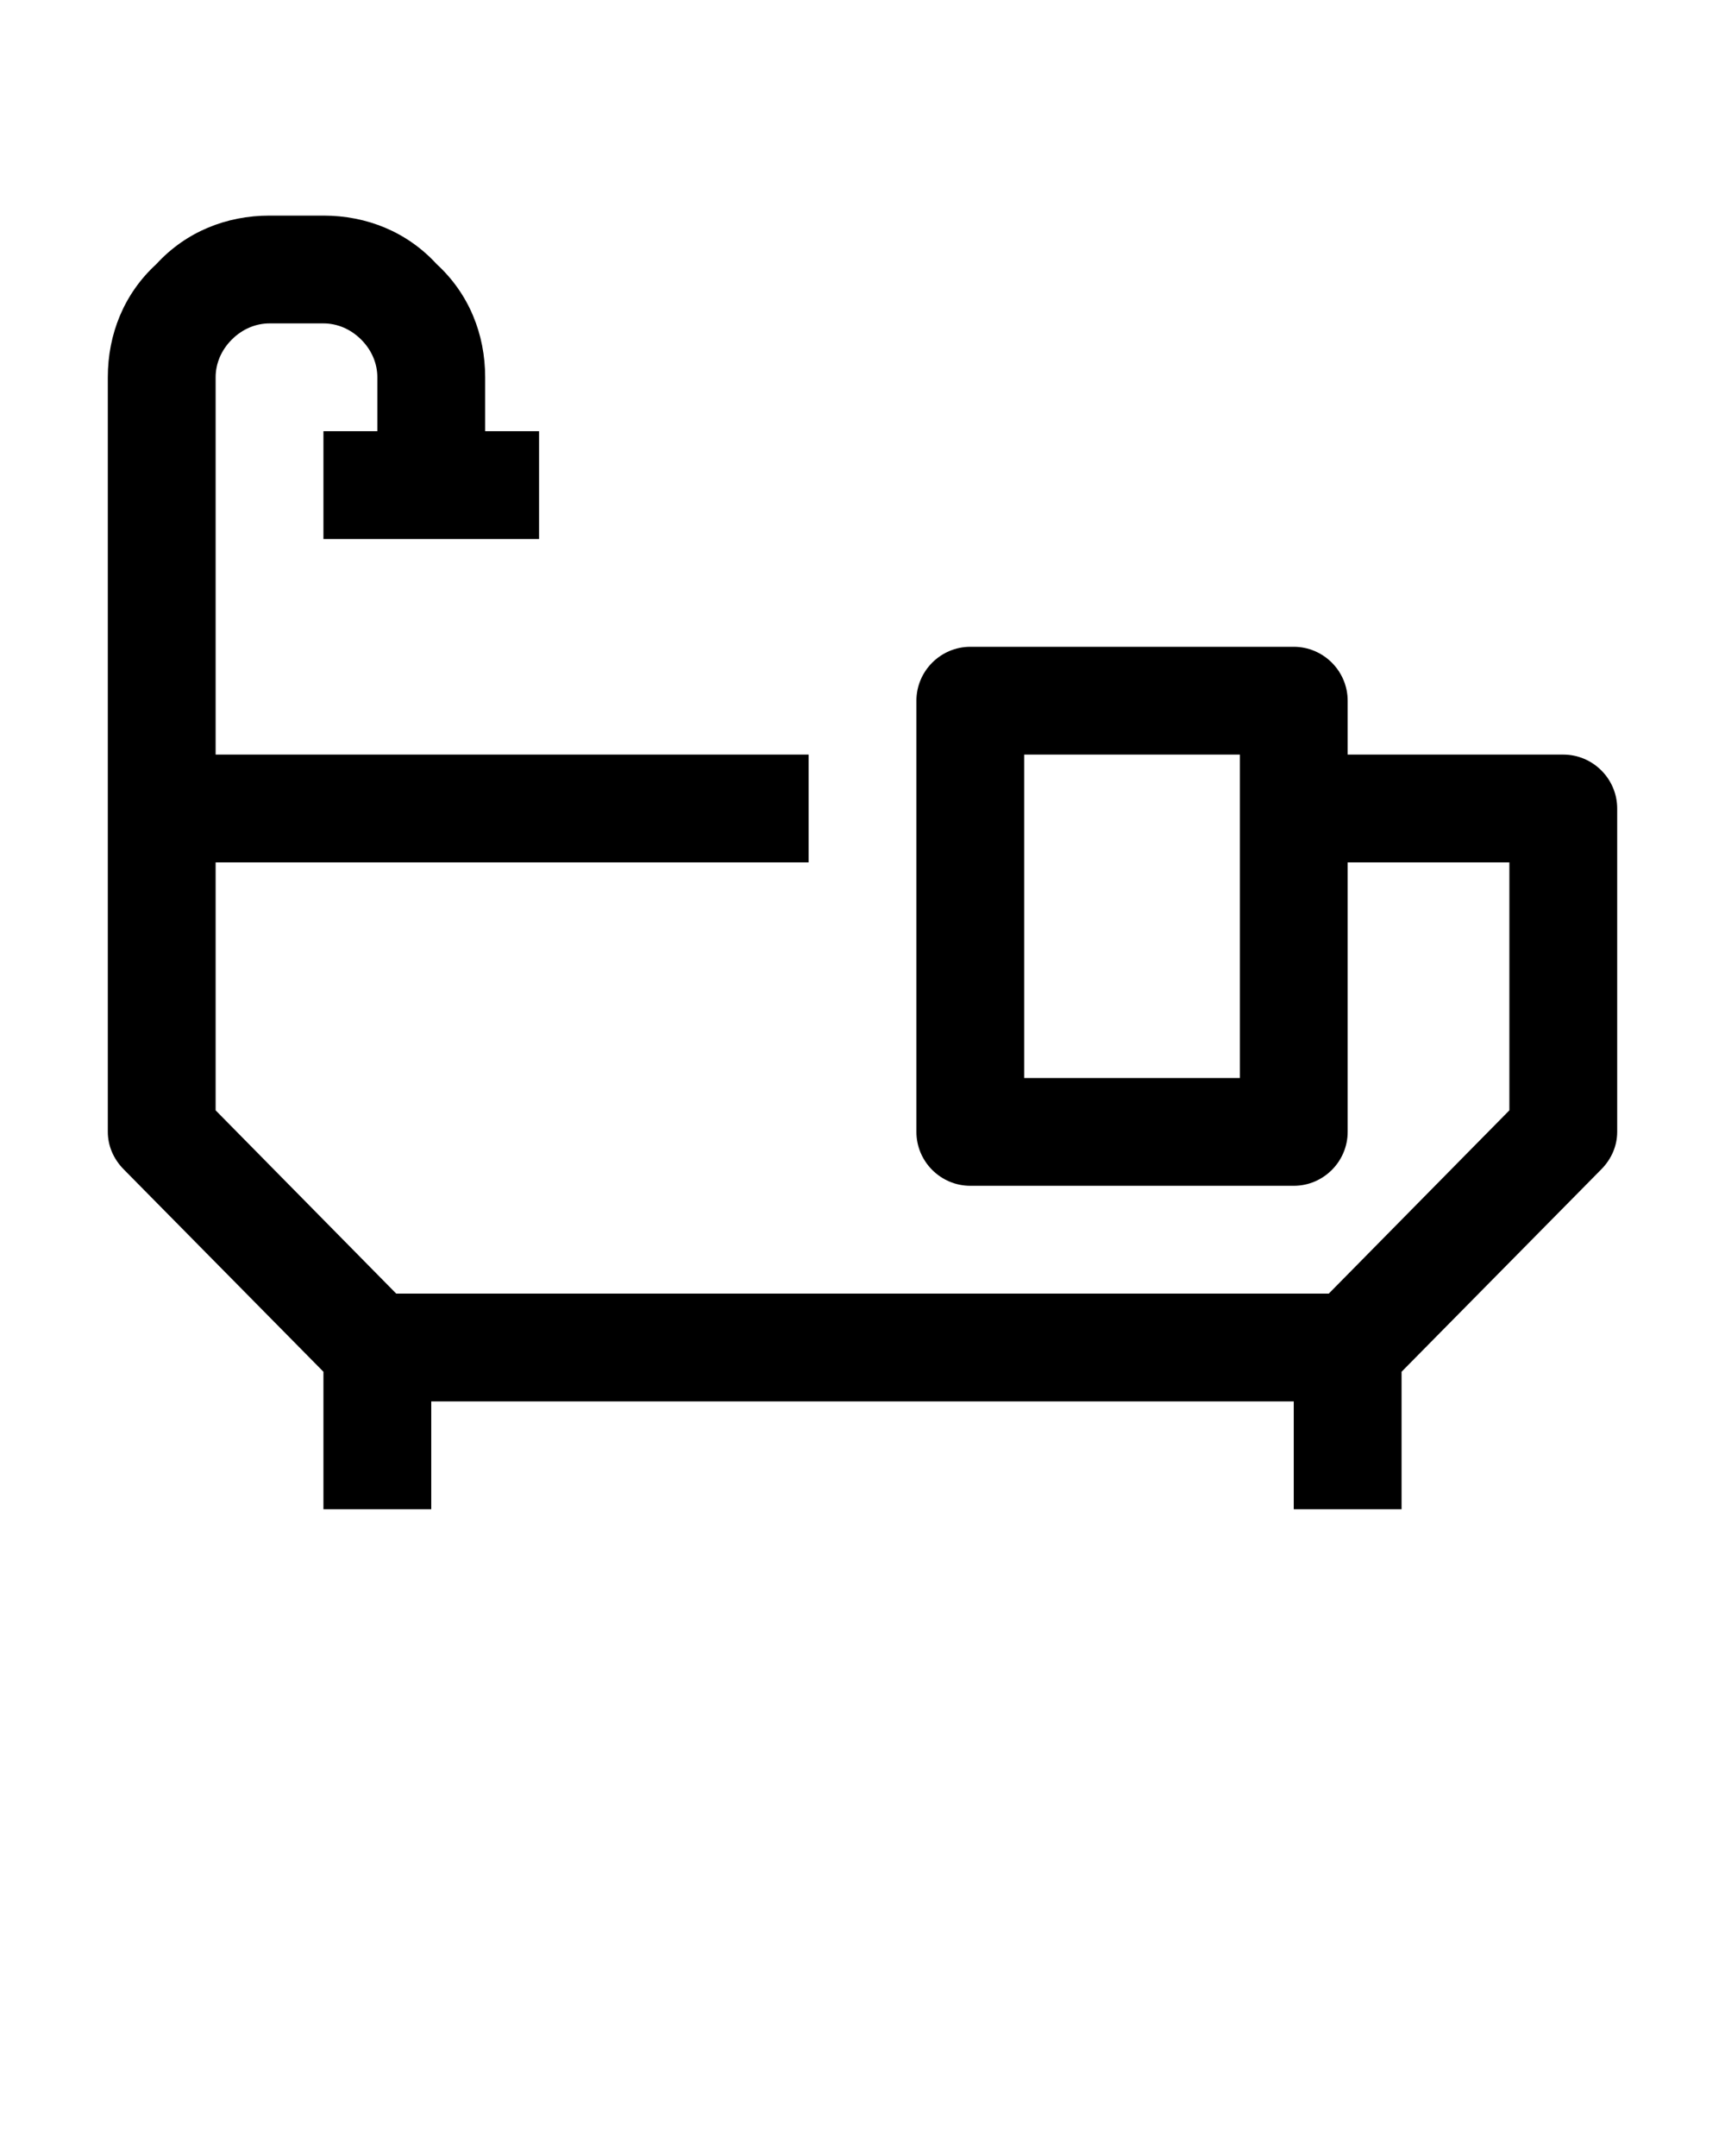 <svg version="1.2" xmlns="http://www.w3.org/2000/svg" viewBox="0 0 64 80" width="64" height="80">
	<title>Vector Smart Object</title>
	<style>
		.s0 { fill: #000000 } 
	</style>
	<filter id="f0">
		<feFlood flood-color="#a8d9d9" flood-opacity="1" />
		<feBlend mode="normal" in2="SourceGraphic"/>
		<feComposite in2="SourceAlpha" operator="in" />
	</filter>
	<g id="Layer 1" filter="url(#f0)">
		<g id="&lt;Group&gt;">
			<path id="&lt;Compound Path&gt;" fill-rule="evenodd" class="s0" d="m36 24h12c1.1 0 2 0.9 2 2v2h8c1.1 0 2 0.9 2 2v12c0 0.5-0.2 1-0.6 1.4l-7.4 7.5v5.1h-4v-4h-32v4h-4v-5.1l-7.4-7.5c-0.4-0.4-0.6-0.9-0.6-1.4v-28c0-1.6 0.6-3.1 1.8-4.2 1.1-1.2 2.6-1.8 4.2-1.8q1 0 2 0c1.6 0 3.1 0.6 4.2 1.8 1.2 1.1 1.8 2.6 1.8 4.2v2h2v4h-8v-4h2v-2c0-0.5-0.2-1-0.6-1.4-0.4-0.4-0.9-0.6-1.4-0.6h-2c-0.5 0-1 0.2-1.4 0.6-0.4 0.4-0.6 0.9-0.6 1.4v14h22v4h-22v9.2l6.7 6.8h34.6l6.7-6.8v-9.2h-6v10c0 1.1-0.9 2-2 2h-12c-1.1 0-2-0.9-2-2v-16c0-1.1 0.9-2 2-2zm2 4v12h8v-12z"/>
		</g>
	</g>
</svg>